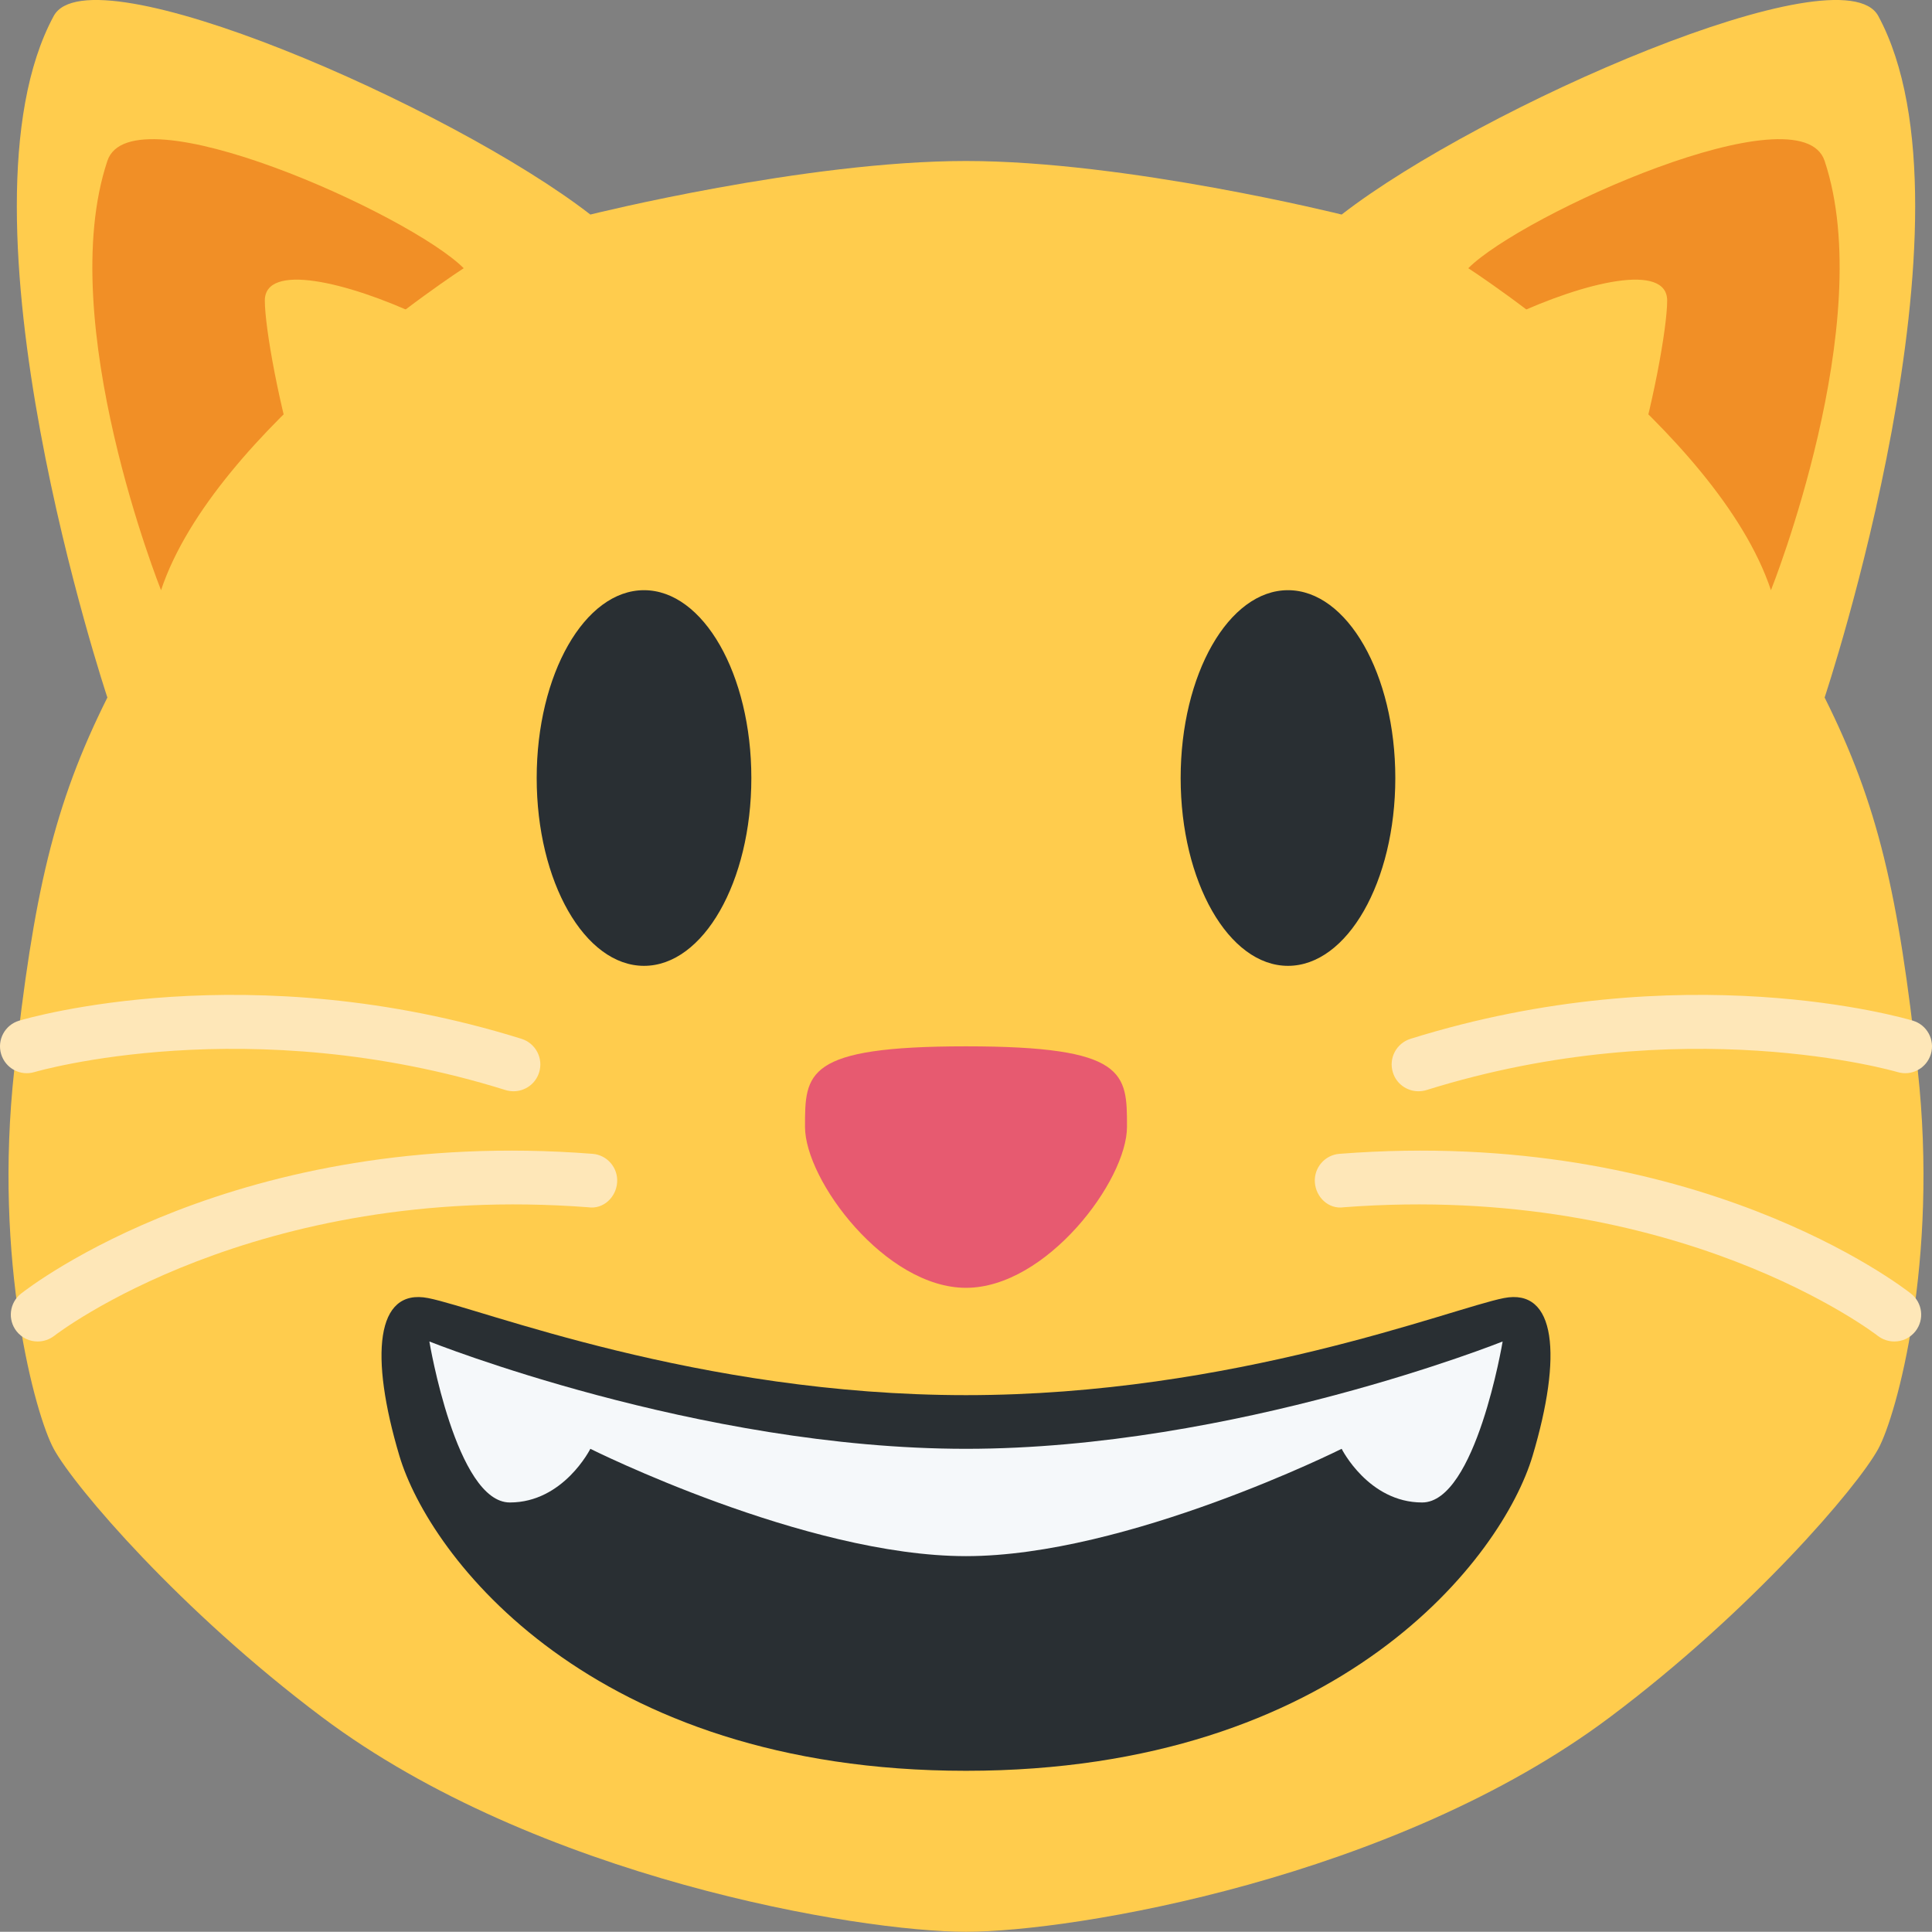 <?xml version="1.0" encoding="UTF-8" standalone="no"?>
<svg
   xmlns:dc="http://purl.org/dc/elements/1.1/"
   xmlns:cc="http://creativecommons.org/ns#"
   xmlns:rdf="http://www.w3.org/1999/02/22-rdf-syntax-ns#"
   xmlns:svg="http://www.w3.org/2000/svg"
   xmlns="http://www.w3.org/2000/svg"
   xmlns:sodipodi="http://sodipodi.sourceforge.net/DTD/sodipodi-0.dtd"
   xmlns:inkscape="http://www.inkscape.org/namespaces/inkscape"
   viewBox="0 0 36.002 35.998"
   id="svg2"
   version="1.1"
   inkscape:version="0.91 r13725"
   sodipodi:docname="1f63a.svg"
   width="36.002"
   height="35.998">
  <rect x="0" y="0" width="36.002" height="35.998" fill="#808080" stroke="none"/>
  <defs
     id="defs26" />
  <sodipodi:namedview
     pagecolor="#ffffff"
     bordercolor="#666666"
     borderopacity="1"
     objecttolerance="10"
     gridtolerance="10"
     guidetolerance="10"
     inkscape:pageopacity="0"
     inkscape:pageshadow="2"
     inkscape:window-width="640"
     inkscape:window-height="480"
     id="namedview24"
     showgrid="false"
     inkscape:zoom="6.5555556"
     inkscape:cx="18.001072"
     inkscape:cy="18"
     inkscape:window-x="0"
     inkscape:window-y="0"
     inkscape:window-maximized="0"
     inkscape:current-layer="svg2" />
  <path
     d="m 35.735,19.927 c -0.359,-3.269 -0.734,-4.929 -1.734,-6.929 0,0 3,-9 1,-12.7 -0.674,-1.246 -7.404,1.688 -10,3.7 0,0 -4,-0.998 -7,-0.998 -3,0 -7,0.998 -7,0.998 -2.596,-2.012 -9.326,-4.946 -10,-3.7 -2,3.7 1,12.7 1,12.7 -1,2 -1.375,3.66 -1.734,6.929 -0.395,3.584 0.391,6.441 0.734,7.071 0.39,0.716 2.367,3.025 5,5 4,3 10,4 12,4 2,0 8,-1 12,-4 2.633,-1.975 4.61,-4.284 5,-5 0.343,-0.63 1.129,-3.487 0.734,-7.071 z"
     id="path4"
     inkscape:connector-curvature="0"
     style="fill:#ffcc4d" />
  <path
     d="m 18.001,19.498 c 3,0 3,0.5 3,1.5 0,1 -1.5,3 -3,3 -1.5,0 -3,-2 -3,-3 0,-1 -0.001,-1.5 3,-1.5 z"
     id="path6"
     inkscape:connector-curvature="0"
     style="fill:#e75a70" />
  <path
     d="m 2.001,2.998 c 0.447,-1.342 5.64,1 6.64,2 0,0 -4.64,3 -5.64,6 0,0 -2,-5 -1,-8 z m 32,0 c -0.447,-1.342 -5.64,1 -6.64,2 0,0 4.64,3 5.64,6 0,0 2,-5 1,-8 z"
     id="path8"
     inkscape:connector-curvature="0"
     style="fill:#f18f26" />
  <path
     d="m 4.935,5.601 c 0,-1.414 6.066,1.397 5.066,2.397 -1,1 -2,1.603 -3,2.603 -1,1 -2.066,-4 -2.066,-5 z m 26.132,0 c 0,-1.414 -6.066,1.397 -5.066,2.397 1,1 2,1.603 3,2.603 1,1 2.066,-4 2.066,-5 z"
     id="path10"
     inkscape:connector-curvature="0"
     style="fill:#ffcc4d" />
  <path
     d="m 0.702,24.998 c -0.148,0 -0.294,-0.065 -0.393,-0.19 -0.171,-0.217 -0.134,-0.531 0.083,-0.702 0.162,-0.127 4.02,-3.12 10.648,-2.605 0.275,0.02 0.481,0.261 0.46,0.536 -0.021,0.275 -0.257,0.501 -0.537,0.46 -6.233,-0.474 -9.915,2.366 -9.951,2.395 -0.093,0.071 -0.202,0.106 -0.31,0.106 z m 8.868,-4.663 c -0.049,0 -0.1,-0.007 -0.149,-0.022 -4.79,-1.497 -8.737,-0.347 -8.777,-0.336 -0.265,0.081 -0.543,-0.07 -0.623,-0.335 -0.079,-0.265 0.071,-0.543 0.335,-0.622 0.173,-0.052 4.286,-1.247 9.362,0.338 0.264,0.083 0.411,0.363 0.328,0.627 -0.066,0.213 -0.263,0.35 -0.476,0.35 z m 25.73,4.663 c 0.148,0 0.294,-0.065 0.393,-0.19 0.171,-0.217 0.134,-0.531 -0.083,-0.702 -0.162,-0.127 -4.02,-3.12 -10.648,-2.605 -0.275,0.02 -0.481,0.261 -0.46,0.536 0.021,0.275 0.257,0.501 0.537,0.46 6.233,-0.474 9.915,2.366 9.951,2.395 0.093,0.071 0.202,0.106 0.31,0.106 z m -8.868,-4.663 c 0.049,0 0.1,-0.007 0.149,-0.022 4.79,-1.497 8.737,-0.347 8.777,-0.336 0.265,0.081 0.543,-0.07 0.623,-0.335 0.079,-0.265 -0.071,-0.543 -0.335,-0.622 -0.173,-0.052 -4.286,-1.247 -9.362,0.338 -0.264,0.083 -0.411,0.363 -0.328,0.627 0.065,0.213 0.263,0.35 0.476,0.35 z"
     id="path12"
     inkscape:connector-curvature="0"
     style="fill:#fee7b8" />
  <path
     d="m 28.024,24.189 c -0.977,0.192 -5.023,1.809 -10.023,1.809 -5,0 -9.046,-1.617 -10.023,-1.809 -0.977,-0.191 -1.092,1.073 -0.535,2.941 0.558,1.868 3.558,5.868 10.558,5.868 7,0 10,-4 10.558,-5.868 0.557,-1.868 0.442,-3.132 -0.535,-2.941 z"
     id="path14"
     inkscape:connector-curvature="0"
     style="fill:#292f33" />
  <path
     d="m 8.001,24.998 c 0,0 5,2 10,2 5,0 10,-2 10,-2 0,0 -0.5,3 -1.5,3 -1,0 -1.5,-1 -1.5,-1 0,0 -4,2 -7,2 -3,0 -7,-2 -7,-2 0,0 -0.5,1 -1.5,1 -1,0 -1.5,-3 -1.5,-3 z"
     id="path16"
     inkscape:connector-curvature="0"
     style="fill:#f5f8fa" />
  <g
     id="g18"
     style="fill:#292f33"
     transform="translate(0.001,-0.002)">
    <ellipse
       cx="12"
       cy="14.5"
       rx="2"
       ry="3.5"
       id="ellipse20" />
    <ellipse
       cx="24"
       cy="14.5"
       rx="2"
       ry="3.5"
       id="ellipse22" />
  </g>
</svg>
